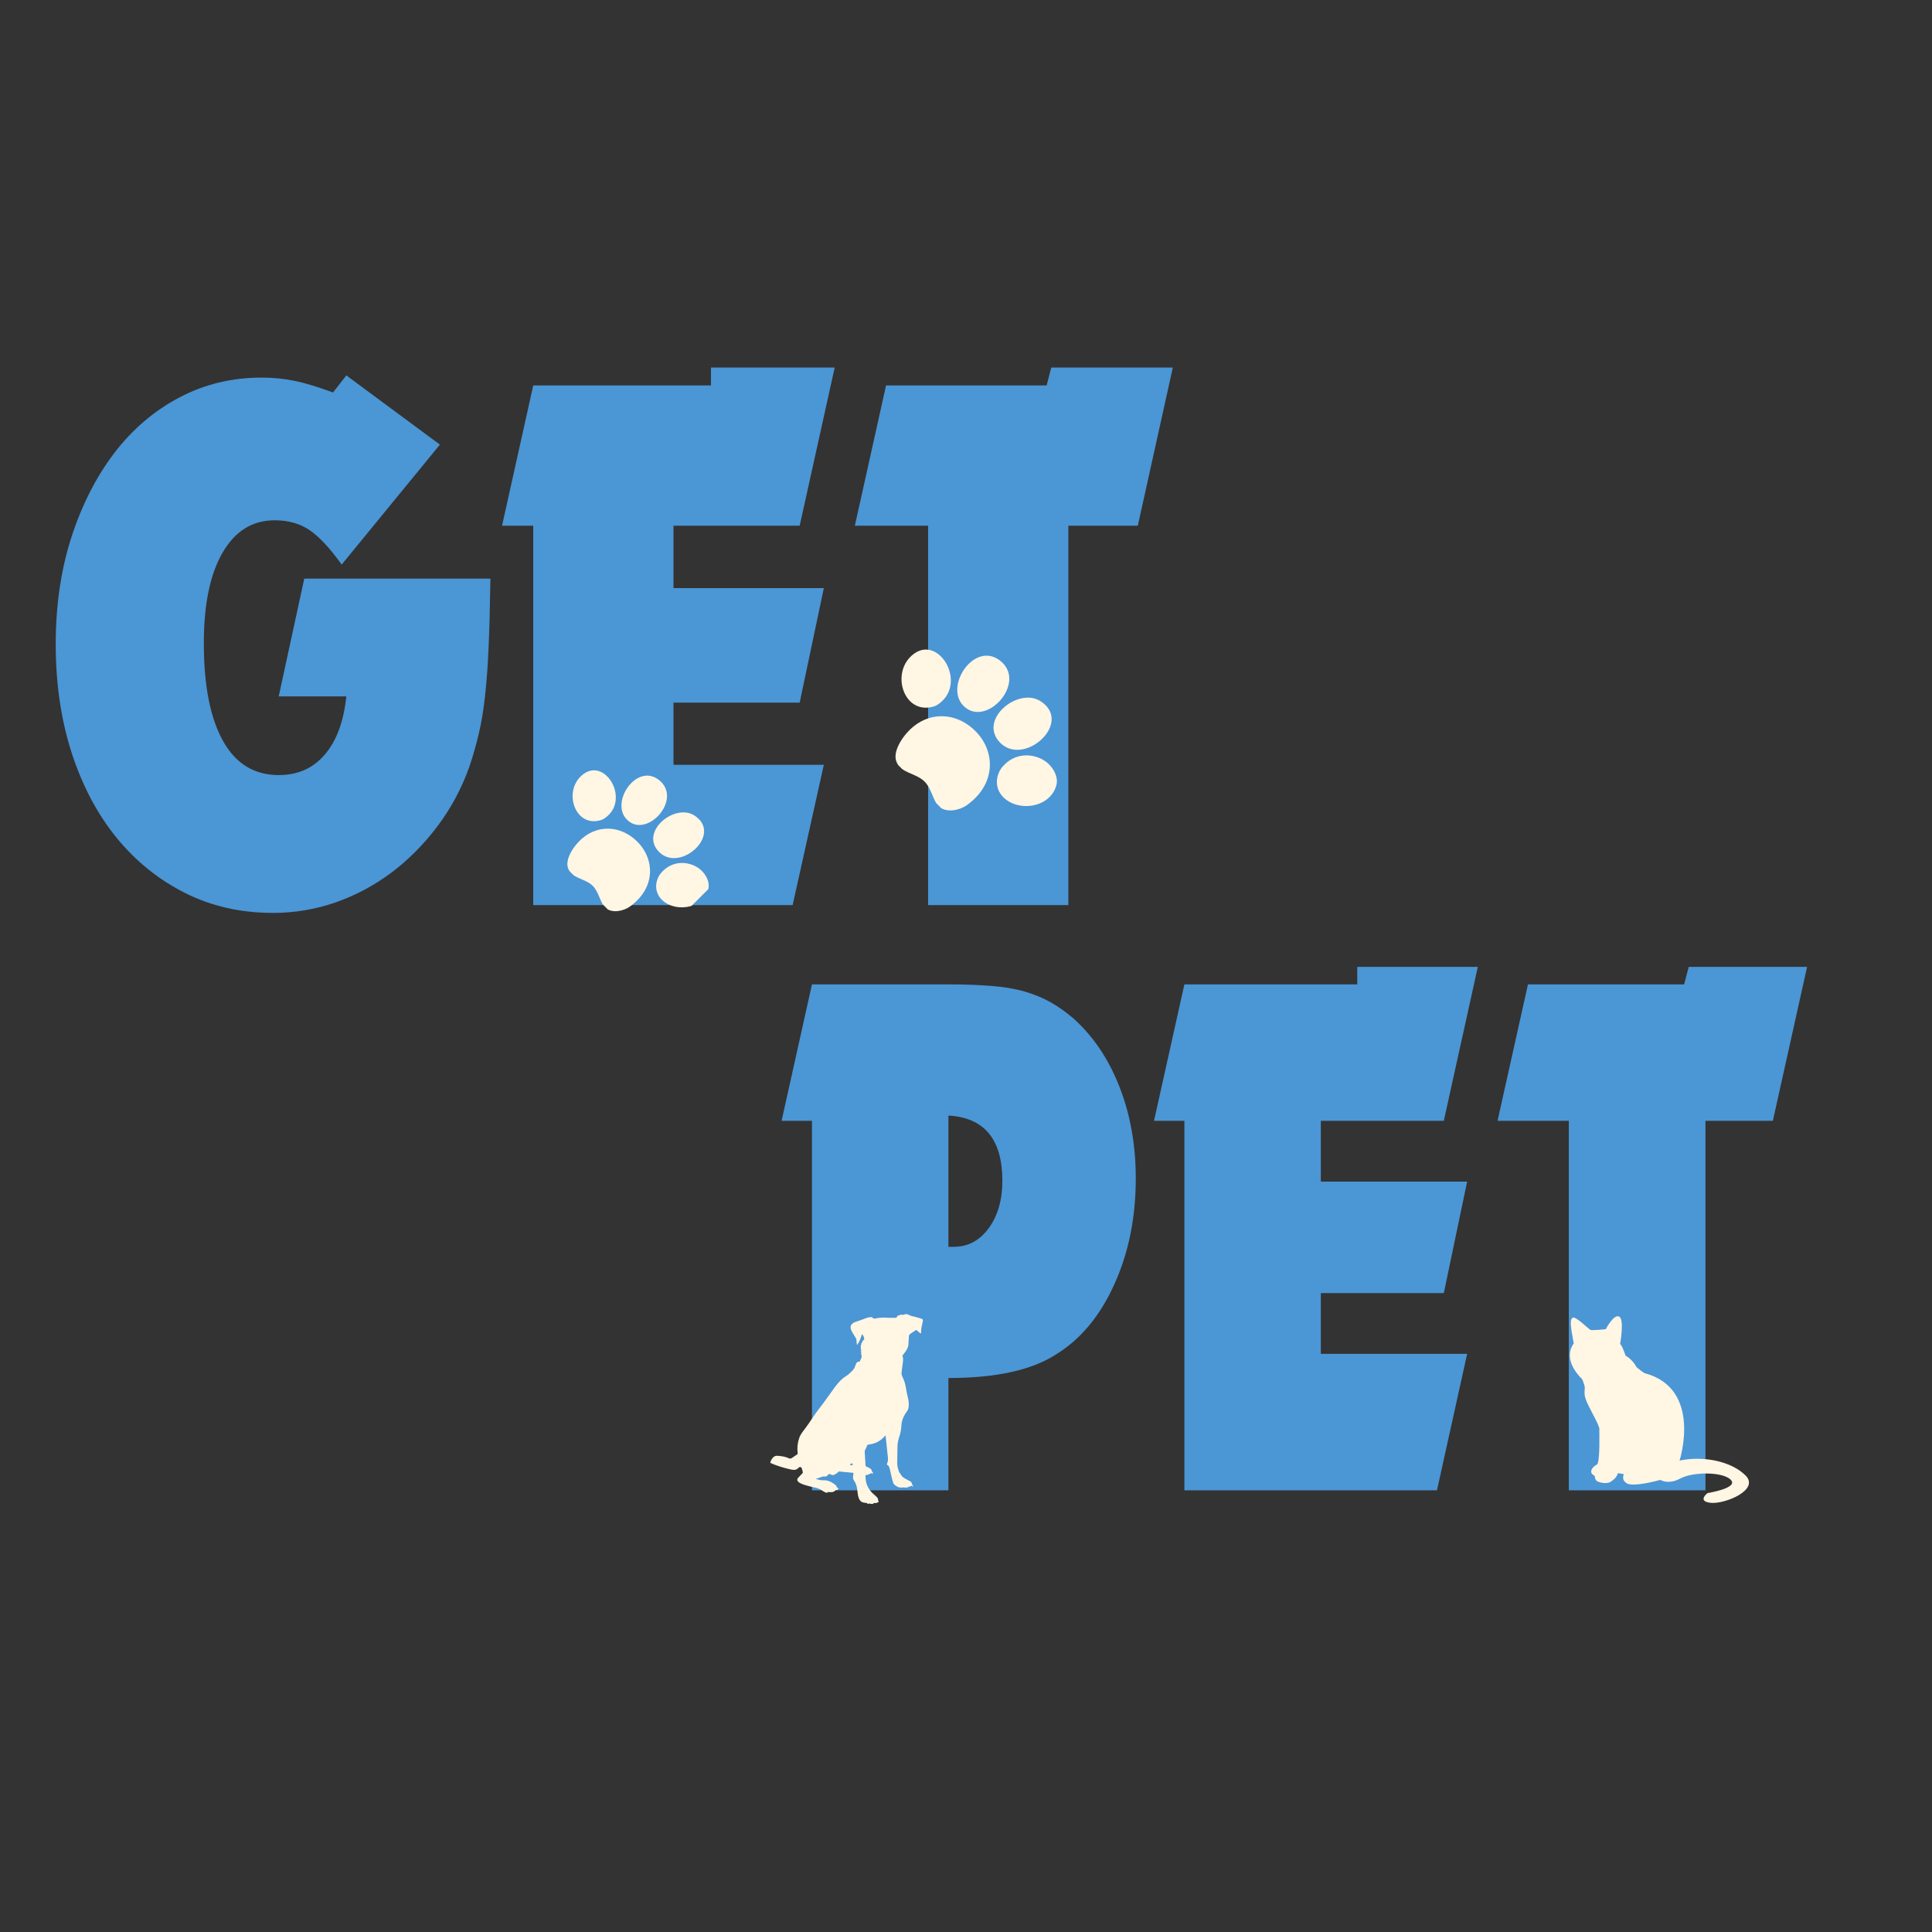 <svg xmlns="http://www.w3.org/2000/svg" xmlns:xlink="http://www.w3.org/1999/xlink" width="200" zoomAndPan="magnify" viewBox="0 0 150 150" height="200" preserveAspectRatio="xMidYMid meet" version="1.0"><rect x="0" y="0" width="150" height="150" fill="#333333" stroke="none"/><defs><g/><clipPath id="dce5c88e6b"><path d="M 121.18 102.012 L 136 102.012 L 136 117 L 121.18 117 Z M 121.18 102.012 " clip-rule="nonzero"/></clipPath><clipPath id="efdd18c322"><path d="M 59.793 102.012 L 71.793 102.012 L 71.793 117 L 59.793 117 Z M 59.793 102.012 " clip-rule="nonzero"/></clipPath><clipPath id="f187548be4"><path d="M 48 60 L 52 60 L 52 65 L 48 65 Z M 48 60 " clip-rule="nonzero"/></clipPath><clipPath id="ae36a740ed"><path d="M 48.184 56.75 L 57.73 66.297 L 50.305 73.723 L 40.758 64.176 Z M 48.184 56.75 " clip-rule="nonzero"/></clipPath><clipPath id="0c9ede23bc"><path d="M 48.184 56.75 L 57.73 66.297 L 50.305 73.723 L 40.758 64.176 Z M 48.184 56.75 " clip-rule="nonzero"/></clipPath><clipPath id="61cd3e457f"><path d="M 50 63 L 55 63 L 55 67 L 50 67 Z M 50 63 " clip-rule="nonzero"/></clipPath><clipPath id="6a1bb69c00"><path d="M 48.184 56.75 L 57.73 66.297 L 50.305 73.723 L 40.758 64.176 Z M 48.184 56.75 " clip-rule="nonzero"/></clipPath><clipPath id="9e5138bf08"><path d="M 48.184 56.75 L 57.73 66.297 L 50.305 73.723 L 40.758 64.176 Z M 48.184 56.75 " clip-rule="nonzero"/></clipPath><clipPath id="52b027a13d"><path d="M 44 59 L 48 59 L 48 64 L 44 64 Z M 44 59 " clip-rule="nonzero"/></clipPath><clipPath id="8b7a7b28e8"><path d="M 48.184 56.75 L 57.73 66.297 L 50.305 73.723 L 40.758 64.176 Z M 48.184 56.75 " clip-rule="nonzero"/></clipPath><clipPath id="882093dd1d"><path d="M 48.184 56.75 L 57.73 66.297 L 50.305 73.723 L 40.758 64.176 Z M 48.184 56.75 " clip-rule="nonzero"/></clipPath><clipPath id="8d894e3670"><path d="M 50 67 L 56 67 L 56 71 L 50 71 Z M 50 67 " clip-rule="nonzero"/></clipPath><clipPath id="e4910f5d0a"><path d="M 48.184 56.75 L 57.73 66.297 L 50.305 73.723 L 40.758 64.176 Z M 48.184 56.75 " clip-rule="nonzero"/></clipPath><clipPath id="41a03a8576"><path d="M 48.184 56.75 L 57.73 66.297 L 50.305 73.723 L 40.758 64.176 Z M 48.184 56.75 " clip-rule="nonzero"/></clipPath><clipPath id="1015ce1c43"><path d="M 52.984 66.102 L 55.621 68.738 L 52.945 71.414 L 50.309 68.781 Z M 52.984 66.102 " clip-rule="nonzero"/></clipPath><clipPath id="4b4839455e"><path d="M 44 64 L 51 64 L 51 71 L 44 71 Z M 44 64 " clip-rule="nonzero"/></clipPath><clipPath id="e536ea95e9"><path d="M 48.184 56.75 L 57.73 66.297 L 50.305 73.723 L 40.758 64.176 Z M 48.184 56.75 " clip-rule="nonzero"/></clipPath><clipPath id="d2c87ebe6a"><path d="M 48.184 56.75 L 57.73 66.297 L 50.305 73.723 L 40.758 64.176 Z M 48.184 56.75 " clip-rule="nonzero"/></clipPath><clipPath id="0fc00fba9a"><path d="M 47.211 63.07 L 51.758 67.621 L 47.953 71.426 L 43.402 66.879 Z M 47.211 63.07 " clip-rule="nonzero"/></clipPath><clipPath id="aa15e8a7fe"><path d="M 74 50 L 79 50 L 79 56 L 74 56 Z M 74 50 " clip-rule="nonzero"/></clipPath><clipPath id="cf4adb3c47"><path d="M 74.246 46.945 L 85.383 58.082 L 76.898 66.566 L 65.762 55.43 Z M 74.246 46.945 " clip-rule="nonzero"/></clipPath><clipPath id="cbb0087f63"><path d="M 74.246 46.945 L 85.383 58.082 L 76.898 66.566 L 65.762 55.43 Z M 74.246 46.945 " clip-rule="nonzero"/></clipPath><clipPath id="76d4208b92"><path d="M 77 54 L 82 54 L 82 59 L 77 59 Z M 77 54 " clip-rule="nonzero"/></clipPath><clipPath id="2d73b1678c"><path d="M 74.246 46.945 L 85.383 58.082 L 76.898 66.566 L 65.762 55.43 Z M 74.246 46.945 " clip-rule="nonzero"/></clipPath><clipPath id="69d31f0d9c"><path d="M 74.246 46.945 L 85.383 58.082 L 76.898 66.566 L 65.762 55.43 Z M 74.246 46.945 " clip-rule="nonzero"/></clipPath><clipPath id="e36da2a42e"><path d="M 69 50 L 74 50 L 74 55 L 69 55 Z M 69 50 " clip-rule="nonzero"/></clipPath><clipPath id="cadcb36bbd"><path d="M 74.246 46.945 L 85.383 58.082 L 76.898 66.566 L 65.762 55.43 Z M 74.246 46.945 " clip-rule="nonzero"/></clipPath><clipPath id="33c7532204"><path d="M 74.246 46.945 L 85.383 58.082 L 76.898 66.566 L 65.762 55.43 Z M 74.246 46.945 " clip-rule="nonzero"/></clipPath><clipPath id="8632482119"><path d="M 77 58 L 83 58 L 83 63 L 77 63 Z M 77 58 " clip-rule="nonzero"/></clipPath><clipPath id="798e2d60e9"><path d="M 74.246 46.945 L 85.383 58.082 L 76.898 66.566 L 65.762 55.43 Z M 74.246 46.945 " clip-rule="nonzero"/></clipPath><clipPath id="32097d94fd"><path d="M 74.246 46.945 L 85.383 58.082 L 76.898 66.566 L 65.762 55.43 Z M 74.246 46.945 " clip-rule="nonzero"/></clipPath><clipPath id="853c4d1e6e"><path d="M 79.73 57.621 L 82.738 60.629 L 79.68 63.684 L 76.672 60.676 Z M 79.73 57.621 " clip-rule="nonzero"/></clipPath><clipPath id="6fa73dff75"><path d="M 69 55 L 77 55 L 77 63 L 69 63 Z M 69 55 " clip-rule="nonzero"/></clipPath><clipPath id="2aa1eb879d"><path d="M 74.246 46.945 L 85.383 58.082 L 76.898 66.566 L 65.762 55.43 Z M 74.246 46.945 " clip-rule="nonzero"/></clipPath><clipPath id="effaabaeb9"><path d="M 74.246 46.945 L 85.383 58.082 L 76.898 66.566 L 65.762 55.43 Z M 74.246 46.945 " clip-rule="nonzero"/></clipPath><clipPath id="4f92db3b40"><path d="M 73.137 54.16 L 78.328 59.352 L 73.984 63.699 L 68.789 58.504 Z M 73.137 54.16 " clip-rule="nonzero"/></clipPath></defs><g fill="#4b96d5" fill-opacity="1"><g transform="translate(60.385, 115.708)"><g><path d="M 2.656 -28.688 L 0.297 -28.688 L 2.656 -39.281 L 13.25 -39.281 C 14.539 -39.281 15.664 -39.238 16.625 -39.156 C 17.594 -39.082 18.445 -38.938 19.188 -38.719 C 19.938 -38.5 20.602 -38.223 21.188 -37.891 C 21.781 -37.555 22.375 -37.133 22.969 -36.625 C 24.5 -35.25 25.688 -33.484 26.531 -31.328 C 27.375 -29.172 27.797 -26.797 27.797 -24.203 C 27.797 -21.18 27.242 -18.453 26.141 -16.016 C 25.047 -13.578 23.555 -11.77 21.672 -10.594 C 19.785 -9.344 16.977 -8.719 13.25 -8.719 L 13.25 0 L 2.656 0 Z M 13.656 -18.906 C 14.758 -18.906 15.664 -19.383 16.375 -20.344 C 17.082 -21.312 17.438 -22.539 17.438 -24.031 C 17.438 -27.25 16.039 -28.938 13.25 -29.094 L 13.25 -18.906 Z M 13.656 -18.906 "/></g></g></g><g fill="#4b96d5" fill-opacity="1"><g transform="translate(89.3, 115.708)"><g><path d="M 2.656 -28.688 L 0.297 -28.688 L 2.656 -39.281 L 16.078 -39.281 L 16.078 -40.641 L 25.438 -40.641 L 22.797 -28.688 L 13.25 -28.688 L 13.25 -23.969 L 24.609 -23.969 L 22.797 -15.312 L 13.25 -15.312 L 13.25 -10.594 L 24.609 -10.594 L 22.266 0 L 2.656 0 Z M 2.656 -28.688 "/></g></g></g><g fill="#4b96d5" fill-opacity="1"><g transform="translate(116.036, 115.708)"><g><path d="M 5.766 -28.688 L 0.234 -28.688 L 2.594 -39.281 L 14.719 -39.281 L 15.078 -40.641 L 24.266 -40.641 L 21.609 -28.688 L 16.375 -28.688 L 16.375 0 L 5.766 0 Z M 5.766 -28.688 "/></g></g></g><g clip-path="url(#dce5c88e6b)"><path fill="#fff6e4" d="M 130.402 113.398 C 130.402 113.398 132.211 107.797 127.676 106.609 C 127.676 106.609 127.027 106.184 126.988 106.035 C 126.949 105.887 126.508 105.387 126.211 105.258 C 126.211 105.258 125.949 104.457 125.785 104.348 C 125.785 104.348 126.137 102.418 125.707 102.215 C 125.281 102.012 124.672 103.199 124.672 103.199 C 124.672 103.199 123.613 103.309 123.484 103.254 C 123.352 103.199 122.297 102.141 122.094 102.309 C 121.891 102.477 121.906 102.828 122.184 104.312 C 122.184 104.312 121.184 105.441 122.832 107.074 C 122.832 107.074 122.926 107.258 123.02 107.594 C 123.109 107.926 122.871 108.141 123.223 108.906 C 123.574 109.672 124.277 110.82 124.168 111.043 C 124.168 111.043 124.242 113.602 123.98 113.711 C 123.719 113.824 123.23 114.305 123.812 114.582 C 123.812 114.582 123.816 114.918 124.016 115.008 C 124.453 115.211 124.906 115.176 125.109 115.008 C 125.312 114.84 125.445 114.805 125.629 114.375 L 126.074 114.453 C 126.047 114.52 125.973 114.715 126.055 114.906 C 126.055 114.906 126.121 115.062 126.316 115.176 C 126.633 115.352 127.637 115.246 128.914 114.898 C 128.914 114.898 129.504 115.305 130.469 114.785 C 131.434 114.266 133.773 114.25 134.383 114.898 C 134.996 115.543 132.57 115.922 132.57 115.922 C 132.57 115.922 131.734 116.566 132.828 116.68 C 133.922 116.789 136.629 115.68 135.535 114.566 C 134.438 113.453 132.254 113.008 130.402 113.398 Z M 130.402 113.398 " fill-opacity="1" fill-rule="nonzero"/></g><g clip-path="url(#efdd18c322)"><path fill="#fff6e4" d="M 63.332 114.812 C 63.516 114.875 63.703 114.934 63.898 114.926 C 64.273 114.906 64.578 115.066 64.863 115.285 C 64.93 115.336 64.934 115.348 64.926 115.395 L 65.121 115.617 L 65.035 115.621 L 65.023 115.699 C 64.941 115.637 64.891 115.695 64.836 115.742 C 64.734 115.82 64.629 115.871 64.496 115.844 C 64.477 115.84 64.457 115.855 64.438 115.855 C 64.418 115.859 64.383 115.863 64.375 115.855 C 64.336 115.801 64.301 115.832 64.266 115.859 C 64.207 115.91 64.145 115.91 64.082 115.867 C 64.055 115.848 64.016 115.84 63.984 115.824 C 63.953 115.805 63.922 115.789 63.895 115.766 C 63.836 115.73 63.789 115.684 63.727 115.656 C 63.629 115.605 63.523 115.562 63.418 115.531 C 63.289 115.492 63.156 115.473 63.023 115.441 C 62.836 115.391 62.648 115.344 62.461 115.285 C 62.344 115.25 62.227 115.203 62.117 115.145 C 62.055 115.113 61.996 115.066 61.949 115.012 C 61.875 114.922 61.887 114.824 61.965 114.738 C 62.066 114.629 62.172 114.52 62.281 114.41 C 62.332 114.367 62.344 114.316 62.32 114.254 C 62.297 114.18 62.281 114.105 62.262 114.035 C 62.227 113.898 62.125 113.863 62.008 113.945 C 62 113.949 61.996 113.953 61.992 113.961 C 61.848 114.129 61.66 114.145 61.461 114.102 C 61.031 114.012 60.609 113.891 60.195 113.738 C 60.078 113.699 59.965 113.645 59.852 113.598 C 59.809 113.582 59.797 113.562 59.809 113.523 C 59.863 113.363 59.938 113.223 60.07 113.113 C 60.148 113.051 60.242 113.02 60.344 113.027 C 60.648 113.047 60.949 113.082 61.234 113.215 C 61.316 113.258 61.398 113.254 61.477 113.199 C 61.621 113.109 61.758 113.016 61.895 112.918 C 61.922 112.895 61.934 112.863 61.934 112.828 C 61.879 112.418 61.922 112.016 62.059 111.621 C 62.129 111.426 62.254 111.246 62.383 111.078 C 62.664 110.715 62.918 110.332 63.176 109.949 C 63.414 109.594 63.684 109.262 63.938 108.918 C 64.207 108.547 64.473 108.18 64.738 107.809 C 64.918 107.547 65.125 107.305 65.355 107.086 C 65.473 106.977 65.613 106.895 65.742 106.801 C 65.805 106.758 65.867 106.711 65.926 106.656 C 66.105 106.488 66.305 106.34 66.387 106.09 C 66.414 106.016 66.438 105.941 66.469 105.867 C 66.508 105.777 66.574 105.719 66.68 105.723 C 66.73 105.727 66.762 105.703 66.773 105.656 C 66.805 105.578 66.844 105.5 66.879 105.422 C 66.906 105.371 66.902 105.312 66.879 105.238 C 66.875 105.227 66.895 105.207 66.902 105.188 C 66.836 105.145 66.828 105.078 66.891 105 L 66.812 104.941 L 66.891 104.871 L 66.832 104.863 L 66.883 104.785 L 66.816 104.777 C 66.816 104.773 66.812 104.766 66.816 104.762 C 66.867 104.703 66.82 104.629 66.836 104.562 C 66.836 104.551 66.84 104.535 66.836 104.52 L 66.812 104.504 L 66.887 104.367 L 66.84 104.348 C 66.895 104.281 66.957 104.223 66.961 104.117 C 66.969 104.109 66.98 104.102 66.988 104.094 C 67.027 104.055 67.102 104.012 67.098 103.977 C 67.094 103.887 67.07 103.805 67.035 103.727 C 67.012 103.676 66.969 103.637 66.922 103.582 C 66.828 103.887 66.734 104.172 66.551 104.41 L 66.527 104.406 C 66.52 104.285 66.508 104.168 66.496 104.051 C 66.492 104.004 66.48 103.961 66.465 103.918 C 66.391 103.789 66.301 103.668 66.23 103.539 C 66.164 103.426 66.094 103.305 66.059 103.18 C 65.996 102.977 66.082 102.809 66.27 102.703 C 66.422 102.617 66.59 102.574 66.754 102.52 C 66.945 102.457 67.133 102.375 67.32 102.312 C 67.398 102.285 67.488 102.277 67.57 102.266 C 67.586 102.262 67.605 102.27 67.621 102.266 C 67.676 102.242 67.711 102.262 67.746 102.305 C 67.805 102.379 67.891 102.391 67.973 102.367 C 68.199 102.305 68.434 102.305 68.664 102.297 C 68.734 102.293 68.809 102.305 68.883 102.309 C 69.086 102.312 69.293 102.309 69.496 102.316 C 69.598 102.32 69.637 102.258 69.676 102.184 C 69.695 102.141 69.715 102.109 69.766 102.141 C 69.777 102.145 69.809 102.129 69.824 102.117 C 69.895 102.074 69.969 102.062 70.051 102.078 C 70.094 102.09 70.137 102.086 70.18 102.07 C 70.309 102.008 70.434 102.012 70.559 102.086 C 70.723 102.18 70.906 102.199 71.082 102.246 C 71.23 102.285 71.379 102.328 71.523 102.375 C 71.656 102.418 71.672 102.465 71.645 102.602 C 71.582 102.891 71.5 103.18 71.512 103.48 C 71.508 103.496 71.504 103.516 71.5 103.531 C 71.465 103.516 71.43 103.496 71.398 103.477 C 71.328 103.418 71.258 103.355 71.191 103.293 C 71.16 103.262 71.137 103.254 71.098 103.277 C 70.953 103.375 70.805 103.469 70.66 103.57 C 70.594 103.617 70.57 103.688 70.566 103.773 C 70.559 103.98 70.535 104.188 70.527 104.395 C 70.516 104.605 70.41 104.777 70.297 104.945 C 70.242 105.027 70.172 105.102 70.113 105.184 C 70.09 105.211 70.062 105.262 70.074 105.289 C 70.141 105.473 70.113 105.656 70.09 105.84 C 70.062 106.07 70.031 106.301 70 106.531 C 69.984 106.652 70.004 106.77 70.059 106.879 C 70.211 107.184 70.305 107.504 70.352 107.84 C 70.387 108.109 70.465 108.367 70.516 108.637 C 70.559 108.848 70.574 109.066 70.539 109.281 C 70.52 109.398 70.473 109.5 70.402 109.594 C 70.227 109.836 70.086 110.102 70.02 110.395 C 69.992 110.52 69.988 110.648 69.977 110.777 C 69.957 111.047 69.902 111.309 69.812 111.566 C 69.727 111.828 69.68 112.102 69.68 112.379 C 69.672 112.789 69.664 113.199 69.66 113.609 C 69.66 113.844 69.73 114.066 69.805 114.289 C 69.805 114.301 69.812 114.309 69.82 114.32 C 69.895 114.371 69.918 114.461 69.965 114.531 C 70.035 114.629 70.121 114.707 70.227 114.77 C 70.355 114.855 70.504 114.914 70.641 114.992 C 70.734 115.035 70.789 115.109 70.805 115.211 C 70.812 115.25 70.844 115.285 70.859 115.324 C 70.875 115.348 70.887 115.375 70.898 115.402 L 70.879 115.422 L 70.773 115.355 C 70.668 115.398 70.57 115.438 70.473 115.473 C 70.426 115.488 70.375 115.5 70.324 115.5 C 70.289 115.504 70.25 115.488 70.211 115.484 C 70.16 115.48 70.109 115.48 70.059 115.488 C 69.91 115.508 69.77 115.484 69.641 115.41 C 69.57 115.371 69.504 115.324 69.445 115.27 C 69.402 115.234 69.375 115.195 69.355 115.145 C 69.305 114.992 69.262 114.836 69.223 114.68 C 69.188 114.543 69.164 114.402 69.133 114.266 C 69.105 114.141 69.078 114.012 69.035 113.891 C 69.016 113.84 68.984 113.801 68.938 113.773 C 68.867 113.727 68.836 113.699 68.871 113.625 C 68.984 113.391 68.941 113.156 68.91 112.918 C 68.867 112.543 68.832 112.168 68.793 111.797 C 68.781 111.688 68.77 111.578 68.754 111.469 L 68.727 111.445 C 68.719 111.469 68.711 111.488 68.699 111.504 C 68.375 111.863 67.977 112.09 67.496 112.145 C 67.379 112.16 67.312 112.184 67.293 112.309 C 67.281 112.387 67.219 112.457 67.188 112.531 C 67.16 112.594 67.133 112.656 67.137 112.719 C 67.148 113.008 67.168 113.297 67.188 113.59 C 67.191 113.668 67.18 113.766 67.219 113.824 C 67.258 113.883 67.355 113.898 67.43 113.938 C 67.488 113.973 67.547 114.008 67.602 114.047 C 67.641 114.078 67.691 114.109 67.672 114.18 C 67.668 114.199 67.699 114.227 67.715 114.25 C 67.746 114.297 67.77 114.344 67.805 114.395 C 67.754 114.395 67.715 114.406 67.691 114.395 C 67.621 114.355 67.586 114.406 67.531 114.434 C 67.453 114.469 67.375 114.5 67.293 114.52 C 67.258 114.527 67.227 114.531 67.191 114.535 C 67.203 114.762 67.211 114.984 67.281 115.199 C 67.406 115.578 67.645 115.871 67.949 116.113 C 68 116.156 68.047 116.203 68.09 116.25 C 68.137 116.301 68.18 116.348 68.164 116.426 C 68.16 116.449 68.18 116.477 68.191 116.5 C 68.203 116.543 68.215 116.582 68.223 116.609 L 68.062 116.684 C 68.055 116.691 68.043 116.695 68.035 116.695 C 67.984 116.695 67.93 116.691 67.879 116.691 C 67.867 116.688 67.855 116.691 67.848 116.699 C 67.781 116.789 67.691 116.766 67.605 116.758 C 67.539 116.754 67.473 116.699 67.406 116.762 C 67.398 116.77 67.367 116.758 67.359 116.746 C 67.312 116.672 67.234 116.691 67.164 116.676 C 67.113 116.664 67.062 116.664 67.012 116.652 C 66.852 116.609 66.758 116.504 66.691 116.352 C 66.594 116.125 66.586 115.883 66.555 115.645 C 66.523 115.391 66.453 115.156 66.305 114.949 C 66.227 114.844 66.219 114.73 66.234 114.609 C 66.246 114.547 66.25 114.484 66.262 114.422 C 66.27 114.367 66.25 114.348 66.195 114.344 C 65.887 114.316 65.578 114.285 65.27 114.258 C 65.234 114.25 65.199 114.242 65.164 114.242 C 65.133 114.246 65.086 114.266 65.082 114.285 C 65.066 114.348 65.039 114.359 64.98 114.32 L 64.961 114.43 L 64.91 114.41 C 64.836 114.453 64.777 114.52 64.715 114.523 C 64.637 114.531 64.551 114.504 64.477 114.473 C 64.379 114.43 64.336 114.426 64.277 114.516 C 64.207 114.625 64.105 114.648 63.992 114.633 C 63.914 114.625 63.84 114.641 63.77 114.676 C 63.629 114.734 63.477 114.77 63.332 114.812 Z M 66.156 113.598 L 65.977 113.711 L 65.984 113.738 C 66.047 113.75 66.109 113.758 66.172 113.762 C 66.184 113.762 66.211 113.723 66.207 113.703 C 66.195 113.668 66.176 113.633 66.156 113.598 Z M 66.156 113.598 " fill-opacity="1" fill-rule="nonzero"/></g><g fill="#4b96d5" fill-opacity="1"><g transform="translate(3.123, 70.27)"><g><path d="M 20.5 -25.344 L 34.953 -25.344 C 34.922 -23.25 34.875 -21.473 34.812 -20.016 C 34.75 -18.566 34.656 -17.297 34.531 -16.203 C 34.414 -15.117 34.254 -14.148 34.047 -13.297 C 33.848 -12.453 33.609 -11.609 33.328 -10.766 C 32.723 -9.066 31.895 -7.52 30.844 -6.125 C 29.801 -4.738 28.613 -3.539 27.281 -2.531 C 25.945 -1.531 24.492 -0.754 22.922 -0.203 C 21.348 0.336 19.734 0.609 18.078 0.609 C 15.578 0.609 13.301 0.094 11.25 -0.938 C 9.195 -1.969 7.422 -3.398 5.922 -5.234 C 4.43 -7.066 3.27 -9.266 2.438 -11.828 C 1.613 -14.391 1.203 -17.203 1.203 -20.266 C 1.203 -23.242 1.602 -25.992 2.406 -28.516 C 3.219 -31.035 4.328 -33.223 5.734 -35.078 C 7.148 -36.93 8.836 -38.375 10.797 -39.406 C 12.754 -40.438 14.879 -40.953 17.172 -40.953 C 18.098 -40.953 18.953 -40.867 19.734 -40.703 C 20.523 -40.547 21.523 -40.242 22.734 -39.797 L 23.766 -41.125 L 31.031 -35.75 L 23.406 -26.438 C 22.477 -27.727 21.641 -28.625 20.891 -29.125 C 20.148 -29.625 19.254 -29.875 18.203 -29.875 C 16.473 -29.875 15.125 -29.035 14.156 -27.359 C 13.188 -25.691 12.703 -23.348 12.703 -20.328 C 12.703 -17.055 13.195 -14.531 14.188 -12.75 C 15.176 -10.977 16.617 -10.094 18.516 -10.094 C 20.004 -10.094 21.203 -10.629 22.109 -11.703 C 23.016 -12.773 23.566 -14.273 23.766 -16.203 L 18.516 -16.203 Z M 20.5 -25.344 "/></g></g></g><g fill="#4b96d5" fill-opacity="1"><g transform="translate(38.681, 70.27)"><g><path d="M 2.719 -29.453 L 0.297 -29.453 L 2.719 -40.344 L 16.516 -40.344 L 16.516 -41.734 L 26.125 -41.734 L 23.406 -29.453 L 13.609 -29.453 L 13.609 -24.609 L 25.281 -24.609 L 23.406 -15.719 L 13.609 -15.719 L 13.609 -10.891 L 25.281 -10.891 L 22.859 0 L 2.719 0 Z M 2.719 -29.453 "/></g></g></g><g fill="#4b96d5" fill-opacity="1"><g transform="translate(66.136, 70.27)"><g><path d="M 5.922 -29.453 L 0.234 -29.453 L 2.656 -40.344 L 15.125 -40.344 L 15.484 -41.734 L 24.922 -41.734 L 22.203 -29.453 L 16.812 -29.453 L 16.812 0 L 5.922 0 Z M 5.922 -29.453 "/></g></g></g><g clip-path="url(#f187548be4)"><g clip-path="url(#ae36a740ed)"><g clip-path="url(#0c9ede23bc)"><path fill="#fff6e4" d="M 51.133 60.535 C 53.102 62.023 50.148 65.258 48.625 63.582 C 47.398 62.238 49.418 59.246 51.133 60.535 " fill-opacity="1" fill-rule="evenodd"/></g></g></g><g clip-path="url(#61cd3e457f)"><g clip-path="url(#6a1bb69c00)"><g clip-path="url(#9e5138bf08)"><path fill="#fff6e4" d="M 53.91 63.312 C 56.23 64.801 52.625 67.961 51.043 66.004 C 49.789 64.453 52.426 62.363 53.91 63.312 " fill-opacity="1" fill-rule="evenodd"/></g></g></g><g clip-path="url(#52b027a13d)"><g clip-path="url(#8b7a7b28e8)"><g clip-path="url(#882093dd1d)"><path fill="#fff6e4" d="M 46.785 63.629 C 44.633 64.43 43.613 61.32 45.309 60.09 C 47.094 58.789 49.066 62.332 46.785 63.629 " fill-opacity="1" fill-rule="evenodd"/></g></g></g><g clip-path="url(#8d894e3670)"><g clip-path="url(#e4910f5d0a)"><g clip-path="url(#41a03a8576)"><g clip-path="url(#1015ce1c43)"><path fill="#fff6e4" d="M 54.223 67.391 C 54.754 67.75 55.152 68.465 54.984 69.051 C 54.523 70.66 52.199 70.871 51.266 69.723 C 50.754 69.09 50.914 68.273 51.312 67.793 C 52.168 66.77 53.426 66.852 54.223 67.391 " fill-opacity="1" fill-rule="evenodd"/></g></g></g></g><g clip-path="url(#4b4839455e)"><g clip-path="url(#e536ea95e9)"><g clip-path="url(#d2c87ebe6a)"><g clip-path="url(#0fc00fba9a)"><path fill="#fff6e4" d="M 48.98 64.926 C 50.824 66.227 51.133 68.797 48.891 70.395 C 48.43 70.723 47.527 70.941 47.012 70.484 C 46.594 70.113 46.516 69.27 46.023 68.781 C 45.414 68.176 44.395 68.234 44.098 67.391 C 43.852 66.684 44.586 65.559 45.352 64.973 C 46.457 64.125 47.871 64.145 48.98 64.926 " fill-opacity="1" fill-rule="evenodd"/></g></g></g></g><g clip-path="url(#aa15e8a7fe)"><g clip-path="url(#cf4adb3c47)"><g clip-path="url(#cbb0087f63)"><path fill="#fff6e4" d="M 77.613 51.266 C 79.863 52.961 76.488 56.656 74.75 54.742 C 73.352 53.207 75.656 49.793 77.613 51.266 " fill-opacity="1" fill-rule="evenodd"/></g></g></g><g clip-path="url(#76d4208b92)"><g clip-path="url(#2d73b1678c)"><g clip-path="url(#69d31f0d9c)"><path fill="#fff6e4" d="M 80.785 54.438 C 83.434 56.137 79.316 59.742 77.512 57.508 C 76.082 55.734 79.09 53.352 80.785 54.438 " fill-opacity="1" fill-rule="evenodd"/></g></g></g><g clip-path="url(#e36da2a42e)"><g clip-path="url(#cadcb36bbd)"><g clip-path="url(#33c7532204)"><path fill="#fff6e4" d="M 72.652 54.797 C 70.191 55.711 69.027 52.164 70.965 50.754 C 73 49.27 75.254 53.316 72.652 54.797 " fill-opacity="1" fill-rule="evenodd"/></g></g></g><g clip-path="url(#8632482119)"><g clip-path="url(#798e2d60e9)"><g clip-path="url(#32097d94fd)"><g clip-path="url(#853c4d1e6e)"><path fill="#fff6e4" d="M 81.145 59.094 C 81.75 59.504 82.203 60.316 82.012 60.984 C 81.484 62.824 78.828 63.066 77.766 61.75 C 77.184 61.031 77.363 60.098 77.816 59.551 C 78.797 58.383 80.234 58.477 81.145 59.094 " fill-opacity="1" fill-rule="evenodd"/></g></g></g></g><g clip-path="url(#6fa73dff75)"><g clip-path="url(#2aa1eb879d)"><g clip-path="url(#effaabaeb9)"><g clip-path="url(#4f92db3b40)"><path fill="#fff6e4" d="M 75.156 56.277 C 77.258 57.762 77.613 60.699 75.055 62.52 C 74.527 62.895 73.496 63.148 72.906 62.621 C 72.434 62.199 72.344 61.234 71.781 60.68 C 71.086 59.988 69.922 60.055 69.582 59.094 C 69.301 58.285 70.141 57 71.016 56.332 C 72.277 55.363 73.891 55.387 75.156 56.277 " fill-opacity="1" fill-rule="evenodd"/></g></g></g></g></svg>